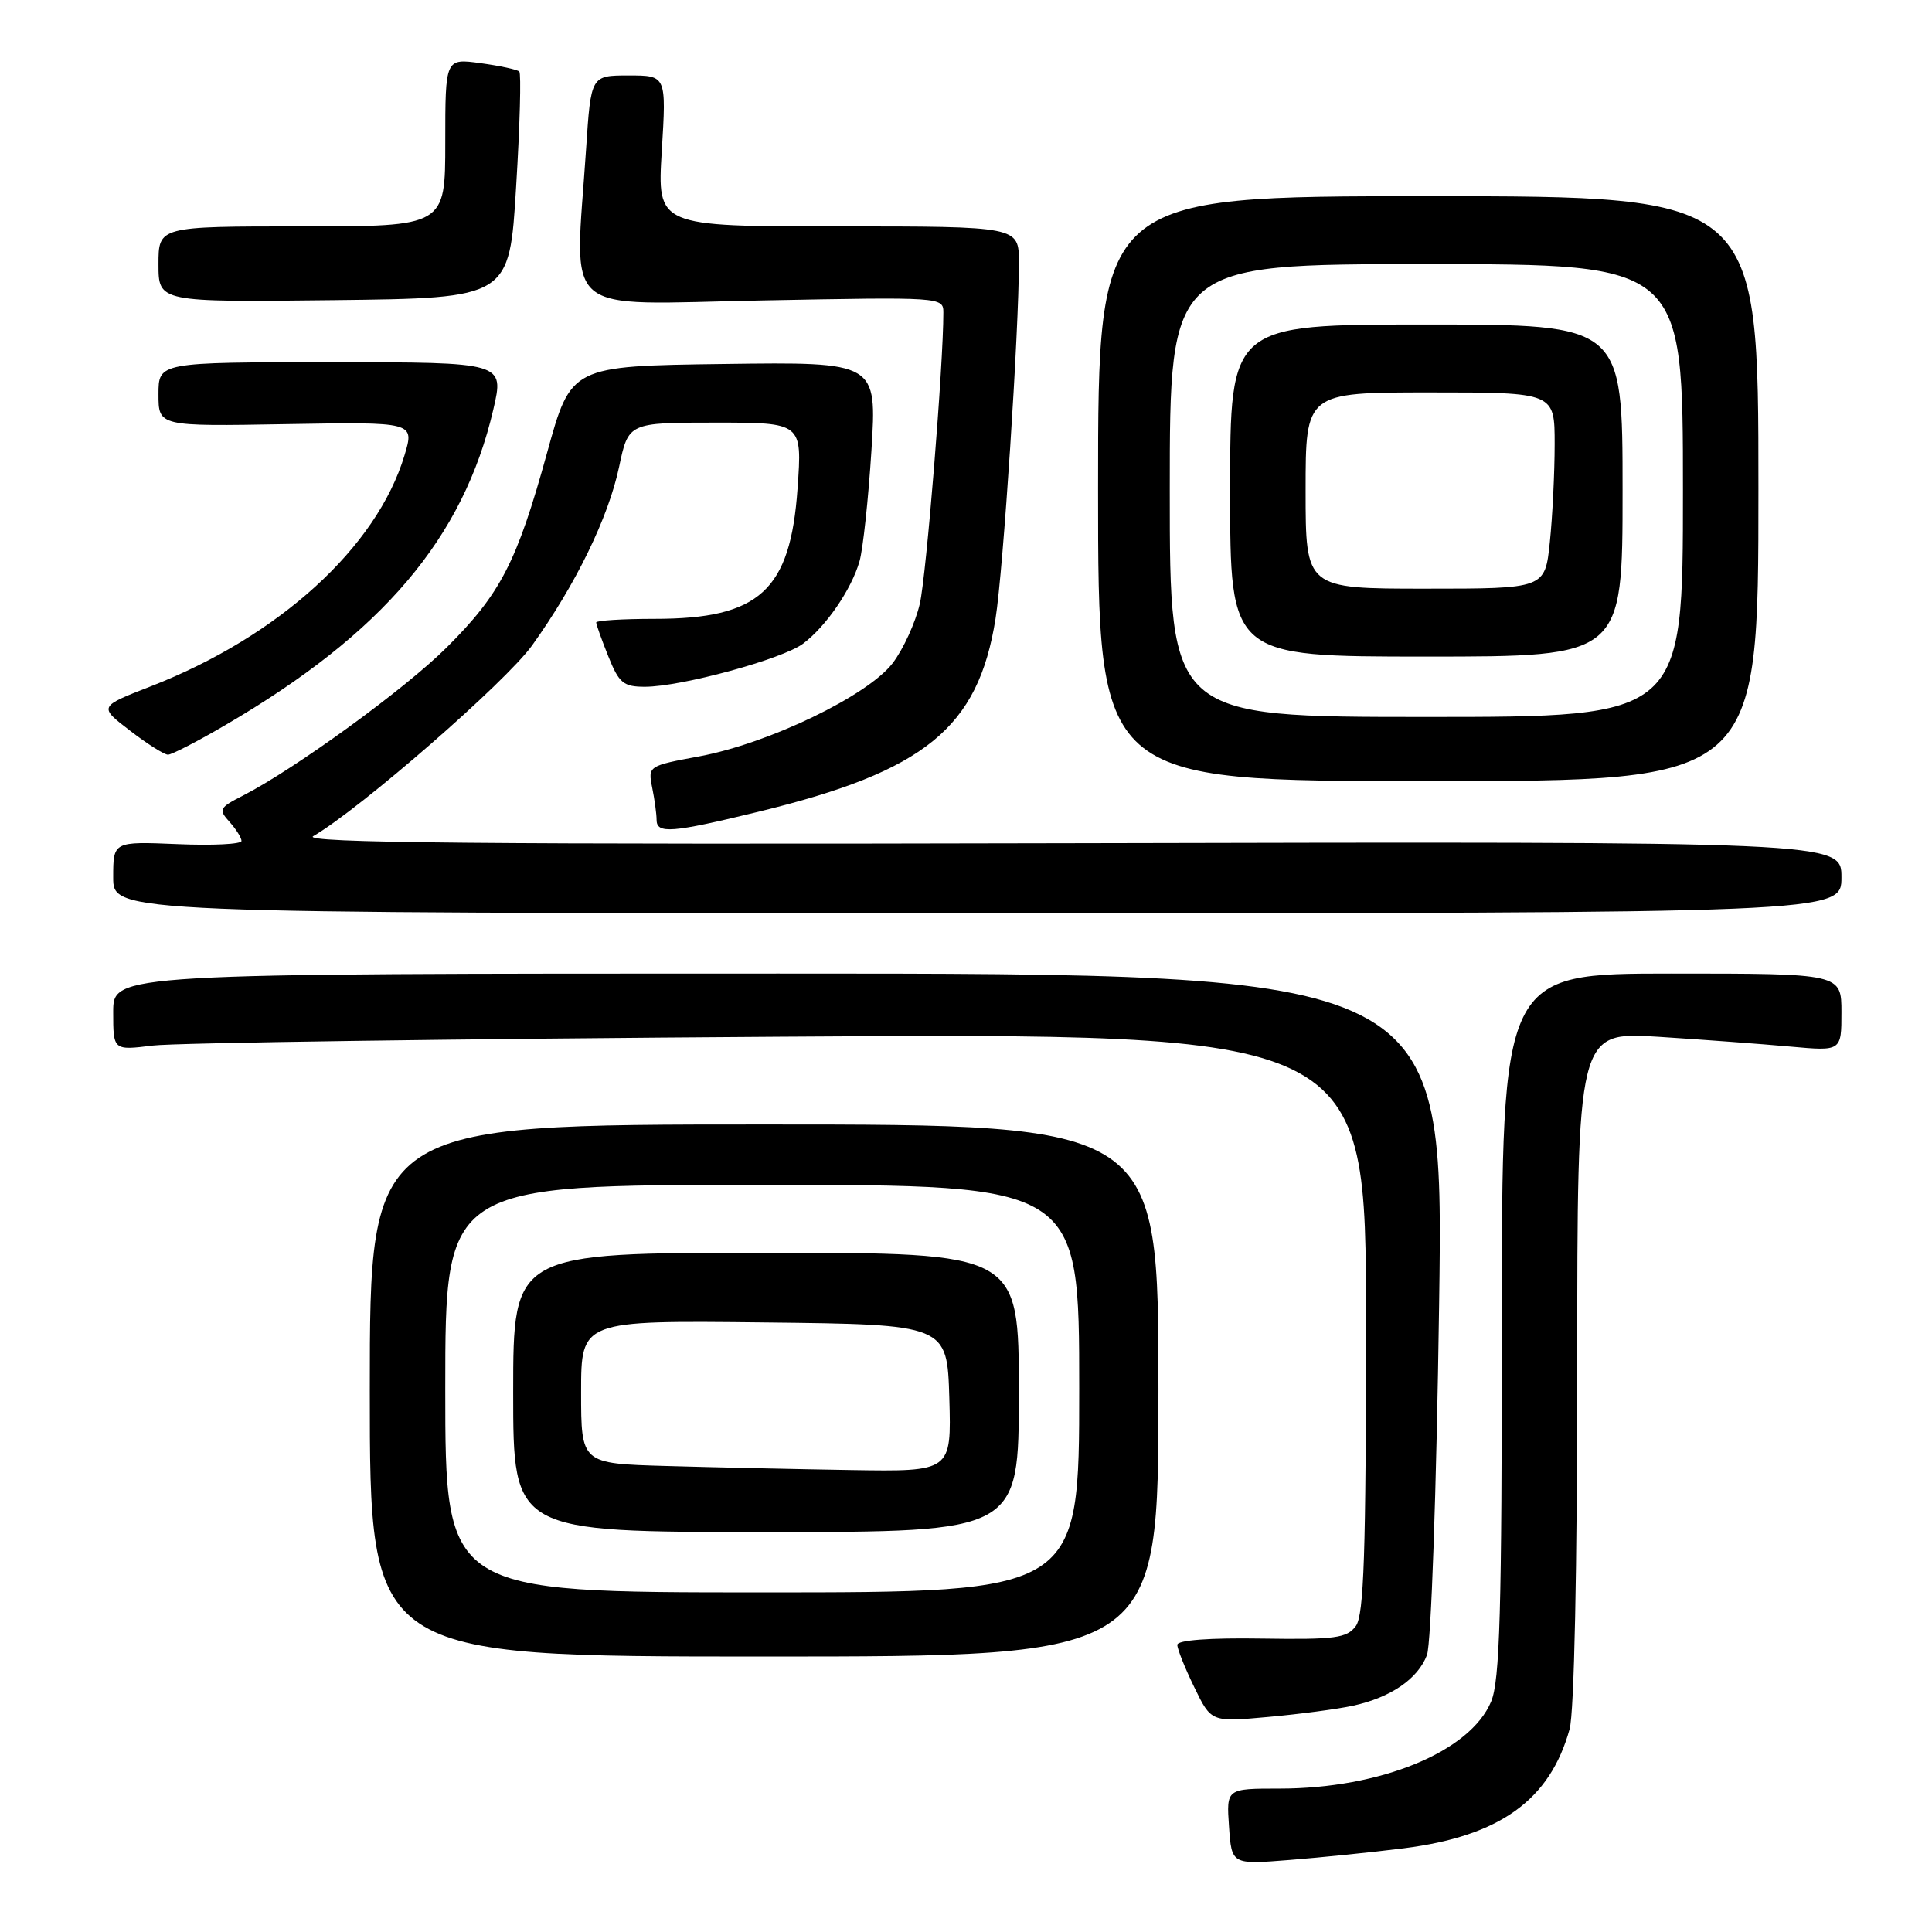 <?xml version="1.0" encoding="UTF-8" standalone="no"?>
<!DOCTYPE svg PUBLIC "-//W3C//DTD SVG 1.1//EN" "http://www.w3.org/Graphics/SVG/1.1/DTD/svg11.dtd" >
<svg xmlns="http://www.w3.org/2000/svg" xmlns:xlink="http://www.w3.org/1999/xlink" version="1.1" viewBox="0 0 256 256">
 <g >
 <path fill="currentColor"
d=" M 186.00 244.91 C 198.74 243.30 205.37 238.53 207.98 229.12 C 208.59 226.95 208.99 207.76 208.99 181.10 C 209.00 136.71 209.00 136.71 219.75 137.38 C 225.66 137.76 233.54 138.34 237.25 138.68 C 244.00 139.29 244.00 139.29 244.00 134.14 C 244.00 129.00 244.00 129.00 221.50 129.00 C 199.00 129.00 199.00 129.00 199.00 175.53 C 199.00 213.52 198.74 222.69 197.58 225.47 C 194.80 232.12 182.92 237.00 169.54 237.00 C 162.50 237.00 162.50 237.00 162.85 242.03 C 163.20 247.07 163.20 247.07 170.85 246.46 C 175.06 246.13 181.88 245.43 186.00 244.91 Z  M 179.27 226.02 C 184.28 224.93 187.87 222.47 189.08 219.30 C 189.63 217.84 190.34 197.58 190.69 172.85 C 191.32 129.00 191.32 129.00 103.16 129.00 C 15.00 129.00 15.00 129.00 15.00 134.10 C 15.00 139.19 15.00 139.19 20.25 138.54 C 23.14 138.18 60.49 137.65 103.25 137.37 C 181.00 136.87 181.00 136.87 181.00 175.24 C 181.00 205.76 180.73 213.99 179.66 215.45 C 178.48 217.06 176.95 217.27 167.16 217.12 C 160.26 217.01 156.00 217.33 156.00 217.95 C 156.00 218.50 157.01 221.03 158.25 223.57 C 160.49 228.19 160.49 228.19 168.00 227.51 C 172.12 227.14 177.20 226.47 179.27 226.02 Z  M 153.50 184.25 C 153.50 149.00 153.50 149.00 101.25 149.00 C 49.00 149.00 49.00 149.00 49.00 184.25 C 49.00 219.50 49.00 219.50 101.25 219.50 C 153.50 219.50 153.50 219.50 153.50 184.25 Z  M 244.00 116.25 C 244.00 111.50 244.00 111.50 141.75 111.73 C 63.62 111.91 39.97 111.69 41.50 110.80 C 47.78 107.15 67.02 90.37 70.50 85.53 C 76.29 77.45 80.60 68.61 82.03 61.88 C 83.27 56.00 83.27 56.00 94.79 56.00 C 106.30 56.00 106.30 56.00 105.68 64.72 C 104.73 78.27 100.64 82.00 86.75 82.00 C 82.49 82.00 79.00 82.22 79.00 82.48 C 79.00 82.74 79.72 84.77 80.61 86.98 C 82.02 90.51 82.61 91.00 85.45 91.00 C 90.24 91.00 103.67 87.34 106.41 85.29 C 109.47 82.99 112.82 78.10 113.89 74.37 C 114.35 72.76 115.06 66.16 115.47 59.70 C 116.20 47.96 116.20 47.96 95.93 48.23 C 75.66 48.50 75.66 48.50 72.49 60.00 C 68.49 74.49 66.33 78.68 59.19 85.79 C 53.68 91.29 39.09 101.89 32.16 105.44 C 29.06 107.02 28.93 107.27 30.41 108.90 C 31.28 109.87 32.00 111.01 32.00 111.43 C 32.00 111.86 28.17 112.05 23.50 111.85 C 15.00 111.50 15.00 111.50 15.00 116.25 C 15.00 121.00 15.00 121.00 129.50 121.00 C 244.00 121.00 244.00 121.00 244.00 116.25 Z  M 100.50 107.56 C 122.57 102.19 129.61 96.46 131.91 82.00 C 132.94 75.53 135.02 43.79 135.01 34.75 C 135.00 30.00 135.00 30.00 111.04 30.00 C 87.08 30.00 87.08 30.00 87.69 20.00 C 88.30 10.00 88.30 10.00 83.30 10.00 C 78.30 10.00 78.30 10.00 77.66 19.75 C 76.16 42.32 73.84 40.33 101.00 39.81 C 124.78 39.35 125.00 39.36 125.00 41.42 C 125.01 48.24 122.75 76.23 121.88 80.00 C 121.31 82.47 119.70 86.01 118.29 87.86 C 115.01 92.17 101.87 98.51 92.67 100.22 C 85.89 101.48 85.85 101.50 86.42 104.37 C 86.74 105.95 87.00 107.87 87.00 108.62 C 87.00 110.52 88.98 110.37 100.50 107.56 Z  M 233.00 64.75 C 233.00 26.00 233.00 26.00 189.25 26.00 C 145.50 26.00 145.50 26.00 145.50 64.75 C 145.50 103.50 145.50 103.50 189.25 103.50 C 233.00 103.50 233.00 103.50 233.00 64.75 Z  M 29.89 96.06 C 50.70 83.91 61.40 71.31 65.37 54.25 C 66.82 48.00 66.82 48.00 43.91 48.00 C 21.00 48.00 21.00 48.00 21.00 52.25 C 21.00 56.50 21.00 56.50 37.96 56.20 C 54.93 55.91 54.93 55.91 53.60 60.33 C 49.93 72.52 36.96 84.33 19.99 90.94 C 13.07 93.63 13.07 93.63 17.22 96.81 C 19.50 98.57 21.77 100.00 22.26 100.00 C 22.75 100.00 26.19 98.23 29.89 96.06 Z  M 68.39 24.73 C 68.89 16.60 69.07 9.74 68.81 9.48 C 68.55 9.22 66.24 8.72 63.67 8.37 C 59.00 7.73 59.00 7.73 59.00 18.86 C 59.00 30.00 59.00 30.00 40.00 30.00 C 21.00 30.00 21.00 30.00 21.00 35.02 C 21.00 40.04 21.00 40.04 44.25 39.77 C 67.50 39.50 67.50 39.50 68.39 24.73 Z  M 59.00 184.00 C 59.00 157.00 59.00 157.00 101.00 157.00 C 143.00 157.00 143.00 157.00 143.00 184.00 C 143.00 211.00 143.00 211.00 101.00 211.00 C 59.00 211.00 59.00 211.00 59.00 184.00 Z  M 135.00 184.50 C 135.00 166.00 135.00 166.00 101.50 166.00 C 68.00 166.00 68.00 166.00 68.00 184.50 C 68.00 203.00 68.00 203.00 101.50 203.00 C 135.00 203.00 135.00 203.00 135.00 184.50 Z  M 155.00 65.00 C 155.00 35.00 155.00 35.00 189.00 35.00 C 223.00 35.00 223.00 35.00 223.00 65.00 C 223.00 95.00 223.00 95.00 189.00 95.00 C 155.00 95.00 155.00 95.00 155.00 65.00 Z  M 215.00 65.00 C 215.00 43.00 215.00 43.00 189.00 43.00 C 163.00 43.00 163.00 43.00 163.00 65.00 C 163.00 87.00 163.00 87.00 189.00 87.00 C 215.00 87.00 215.00 87.00 215.00 65.00 Z  M 88.25 194.25 C 77.00 193.93 77.00 193.93 77.00 184.45 C 77.00 174.96 77.00 174.96 101.25 175.23 C 125.50 175.50 125.50 175.50 125.79 185.25 C 126.07 195.00 126.07 195.00 112.79 194.79 C 105.48 194.67 94.44 194.43 88.25 194.25 Z  M 173.00 65.00 C 173.00 52.00 173.00 52.00 189.50 52.00 C 206.00 52.00 206.00 52.00 206.00 58.85 C 206.00 62.62 205.71 68.47 205.36 71.85 C 204.72 78.00 204.72 78.00 188.86 78.00 C 173.00 78.00 173.00 78.00 173.00 65.00 Z "/>
</g>
</svg>